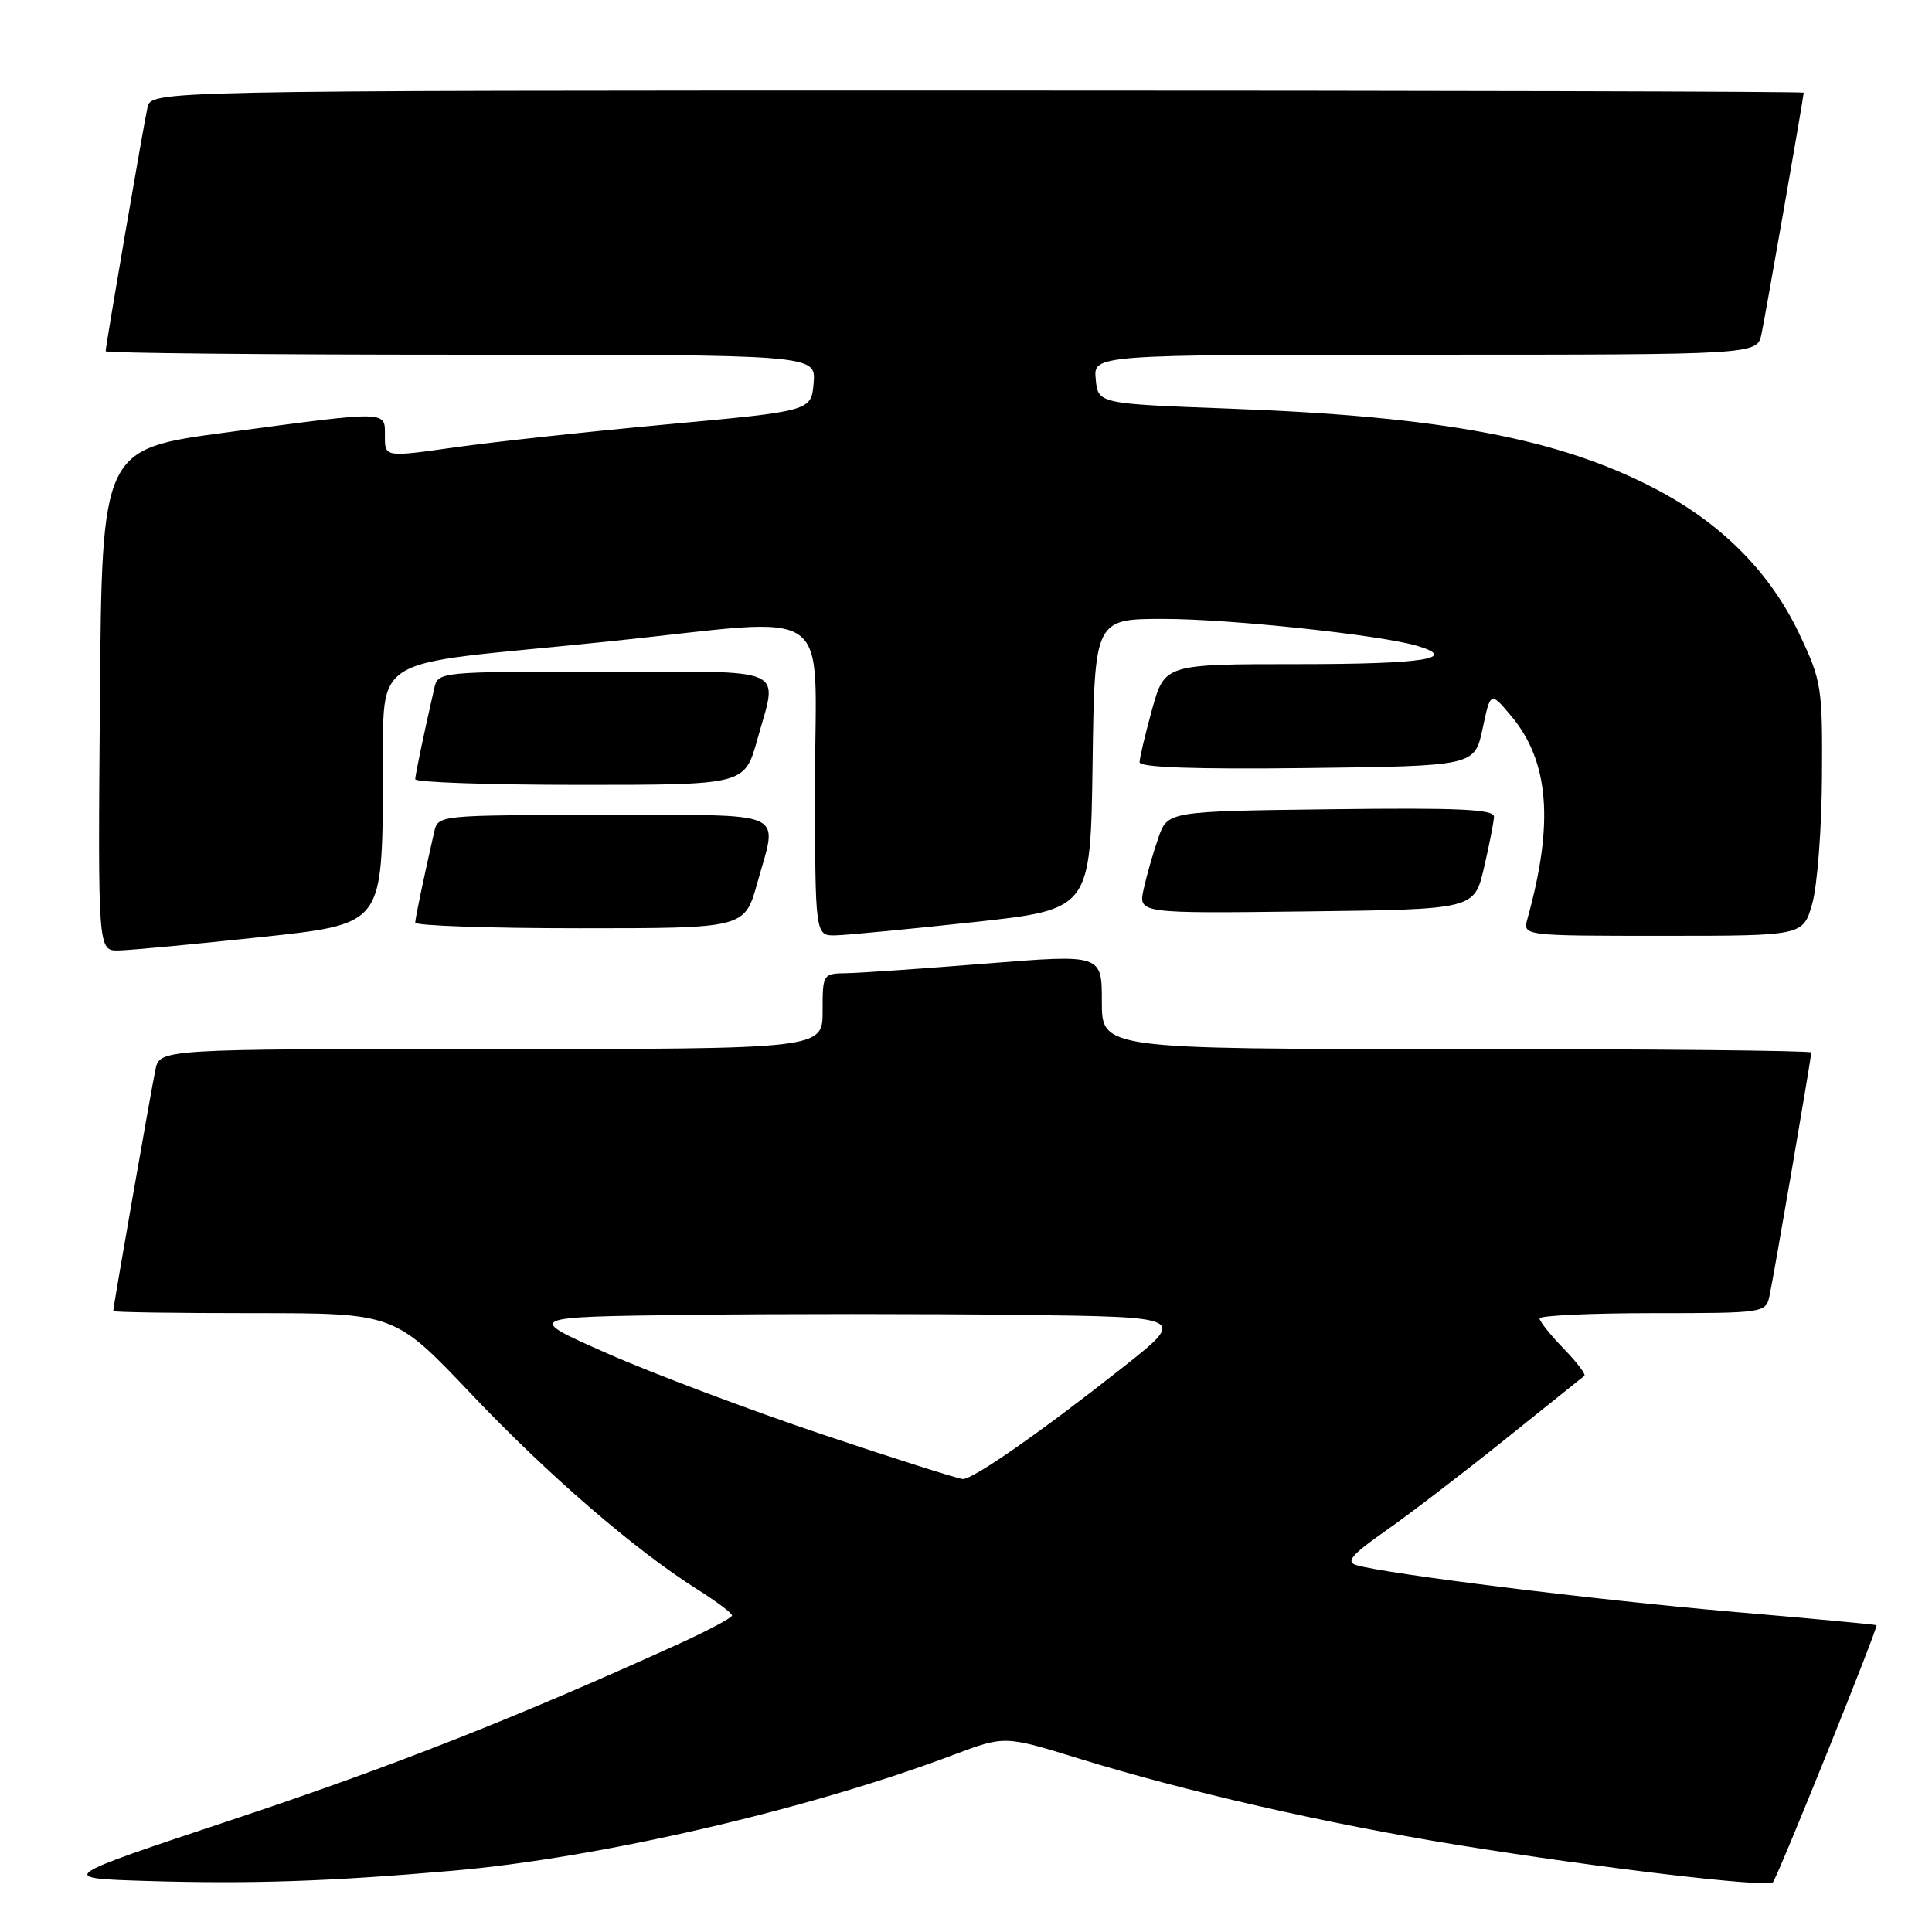 <?xml version="1.0" encoding="UTF-8" standalone="no"?>
<!DOCTYPE svg PUBLIC "-//W3C//DTD SVG 1.1//EN" "http://www.w3.org/Graphics/SVG/1.1/DTD/svg11.dtd" >
<svg xmlns="http://www.w3.org/2000/svg" xmlns:xlink="http://www.w3.org/1999/xlink" version="1.1" viewBox="0 0 256 256">
 <g >
 <path fill="currentColor"
d=" M 60.00 247.88 C 79.39 246.20 107.10 239.79 126.30 232.54 C 133.11 229.98 133.11 229.98 142.80 232.97 C 157.07 237.38 175.77 241.65 193.15 244.47 C 211.83 247.50 234.19 250.15 234.92 249.41 C 235.51 248.82 248.90 215.60 248.65 215.35 C 248.57 215.26 239.95 214.46 229.50 213.56 C 211.50 212.01 183.60 208.55 179.70 207.38 C 178.29 206.95 179.13 205.97 183.62 202.83 C 186.76 200.63 193.87 195.19 199.41 190.74 C 204.96 186.29 209.69 182.50 209.93 182.31 C 210.17 182.12 208.93 180.49 207.18 178.69 C 205.43 176.88 204.00 175.09 204.00 174.70 C 204.00 174.32 210.74 174.00 218.98 174.00 C 233.70 174.00 233.97 173.96 234.46 171.75 C 235.01 169.25 240.00 140.18 240.00 139.46 C 240.00 139.21 218.85 139.00 193.00 139.00 C 146.00 139.00 146.00 139.00 146.00 132.72 C 146.00 126.45 146.00 126.45 130.75 127.67 C 122.36 128.34 114.04 128.92 112.25 128.95 C 109.02 129.00 109.00 129.04 109.00 134.00 C 109.00 139.00 109.00 139.00 65.08 139.00 C 21.16 139.00 21.16 139.00 20.59 141.75 C 20.02 144.49 15.00 173.20 15.00 173.72 C 15.00 173.88 23.39 174.00 33.64 174.00 C 52.28 174.00 52.28 174.00 62.37 184.64 C 72.55 195.38 84.04 205.32 92.43 210.62 C 94.94 212.20 97.00 213.75 97.00 214.06 C 97.00 214.36 93.74 216.10 89.75 217.91 C 68.31 227.64 52.14 234.01 31.00 241.05 C 7.50 248.87 7.50 248.87 19.50 249.24 C 33.25 249.65 43.65 249.31 60.00 247.88 Z  M 34.50 124.18 C 50.50 122.48 50.50 122.48 50.77 105.38 C 51.09 85.75 47.01 88.51 81.00 84.96 C 111.16 81.80 108.00 79.63 108.00 103.50 C 108.00 124.00 108.00 124.00 110.75 123.94 C 112.26 123.90 120.47 123.11 129.00 122.19 C 144.50 120.50 144.50 120.50 144.77 101.25 C 145.04 82.00 145.04 82.00 154.27 82.01 C 163.02 82.02 182.89 84.13 187.75 85.57 C 193.43 87.25 188.61 88.00 172.16 88.00 C 154.33 88.00 154.33 88.00 152.66 93.98 C 151.75 97.28 151.00 100.44 151.00 101.00 C 151.00 101.69 158.40 101.95 173.20 101.77 C 195.39 101.50 195.39 101.50 196.45 96.56 C 197.50 91.61 197.50 91.61 200.22 94.85 C 205.27 100.85 205.93 109.05 202.39 121.75 C 201.77 124.00 201.77 124.00 220.34 124.00 C 238.92 124.00 238.92 124.00 240.13 119.75 C 240.80 117.41 241.38 109.88 241.42 103.00 C 241.50 91.03 241.37 90.22 238.42 84.00 C 234.54 75.82 228.14 69.37 219.34 64.77 C 206.60 58.11 191.13 55.19 163.00 54.15 C 145.50 53.50 145.50 53.50 145.19 50.25 C 144.87 47.00 144.87 47.00 188.86 47.00 C 232.84 47.00 232.84 47.00 233.41 44.25 C 233.98 41.51 239.00 12.80 239.00 12.28 C 239.00 12.12 189.73 12.00 129.52 12.00 C 20.04 12.00 20.04 12.00 19.54 14.25 C 18.99 16.75 14.00 45.82 14.00 46.54 C 14.00 46.79 35.18 47.00 61.06 47.00 C 108.12 47.00 108.12 47.00 107.81 50.74 C 107.50 54.47 107.50 54.47 88.50 56.22 C 78.05 57.18 65.34 58.56 60.25 59.28 C 51.00 60.59 51.00 60.59 51.00 57.80 C 51.00 54.38 51.75 54.40 30.00 57.30 C 13.50 59.50 13.50 59.50 13.24 92.75 C 12.97 126.00 12.97 126.00 15.74 125.94 C 17.26 125.91 25.70 125.12 34.50 124.18 Z  M 100.34 117.02 C 103.07 107.18 104.91 108.00 80.02 108.00 C 58.04 108.00 58.04 108.00 57.53 110.25 C 56.08 116.61 55.05 121.58 55.02 122.25 C 55.01 122.66 64.83 123.00 76.84 123.00 C 98.67 123.00 98.67 123.00 100.34 117.02 Z  M 196.63 115.00 C 197.34 111.97 197.93 108.93 197.96 108.23 C 197.99 107.23 193.34 107.02 176.35 107.23 C 154.70 107.50 154.70 107.50 153.48 111.04 C 152.80 112.98 151.93 116.03 151.54 117.81 C 150.83 121.04 150.83 121.04 173.09 120.77 C 195.35 120.50 195.35 120.50 196.63 115.00 Z  M 100.34 98.02 C 103.07 88.18 104.91 89.00 80.02 89.00 C 58.04 89.00 58.04 89.00 57.53 91.25 C 56.08 97.61 55.05 102.58 55.02 103.25 C 55.01 103.66 64.83 104.00 76.84 104.00 C 98.67 104.00 98.67 104.00 100.34 98.02 Z  M 109.00 190.08 C 99.38 186.85 86.55 182.02 80.50 179.35 C 69.50 174.50 69.50 174.50 91.18 174.23 C 103.11 174.08 122.85 174.08 135.05 174.23 C 157.23 174.50 157.23 174.50 148.86 181.12 C 138.13 189.60 128.97 196.01 127.58 195.98 C 126.99 195.96 118.62 193.31 109.00 190.08 Z "/>
</g>
</svg>